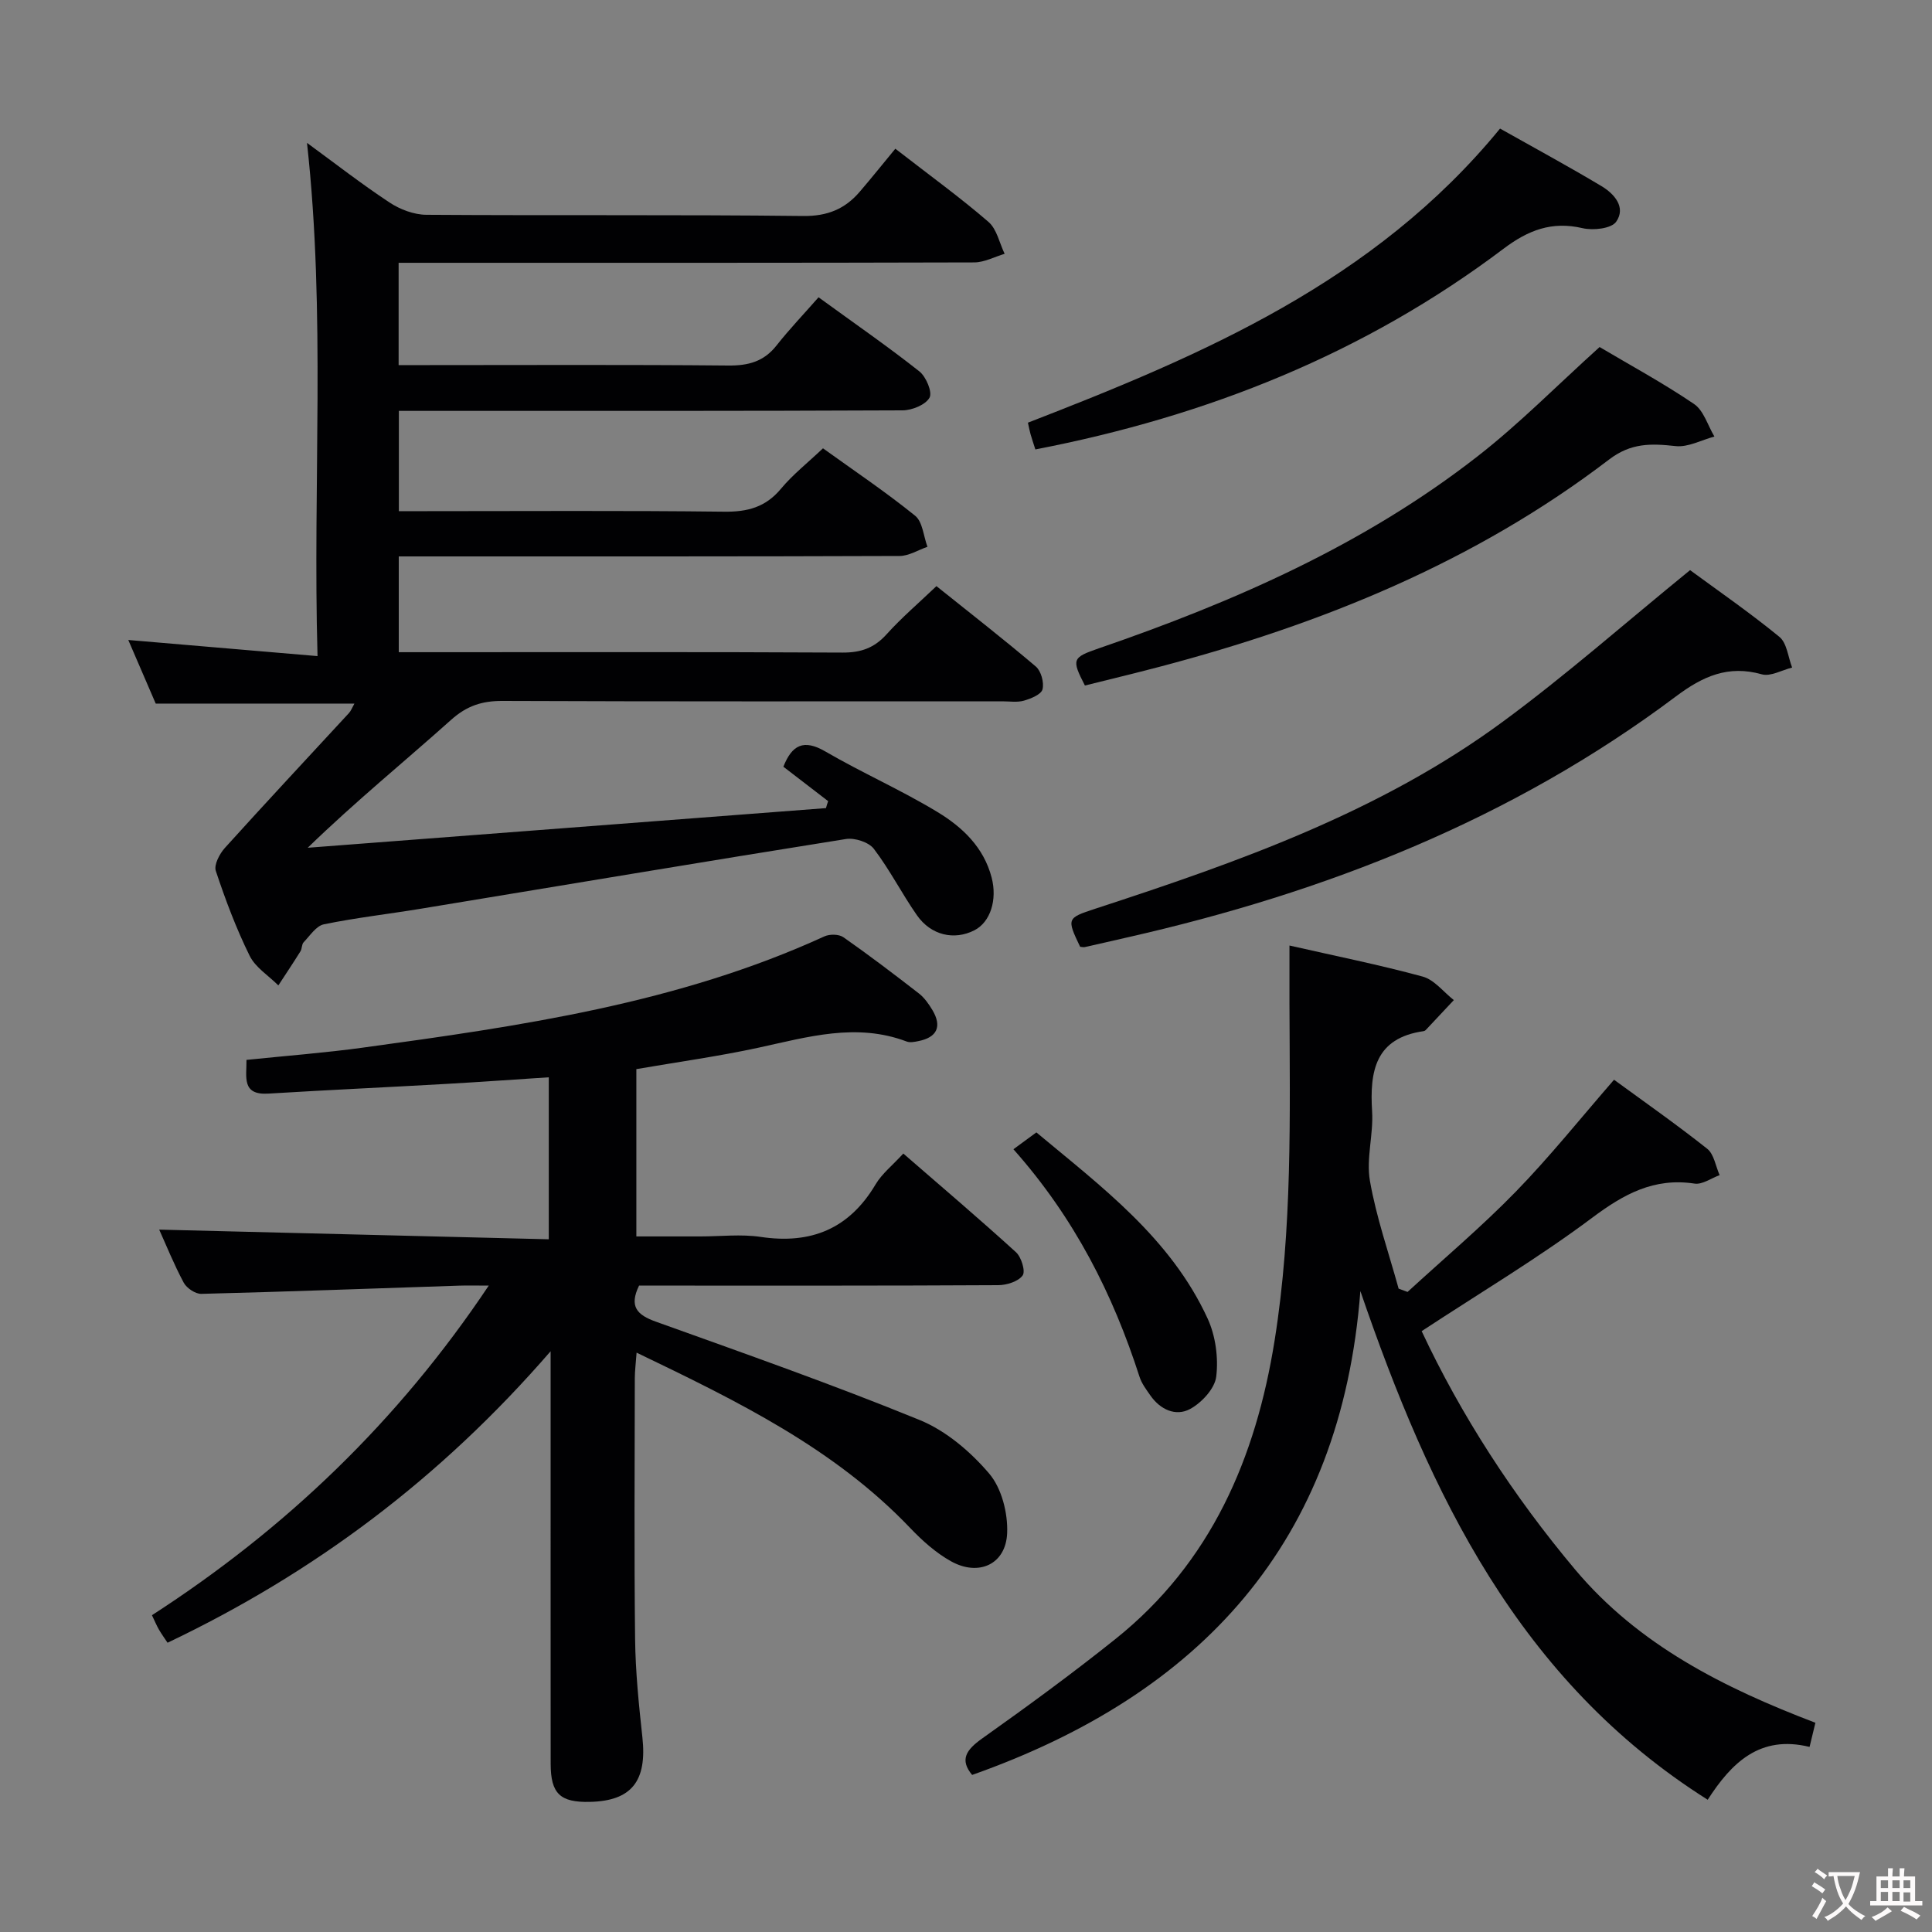 <svg enable-background="new 0 0 400 400" viewBox="0 0 400 400" xmlns="http://www.w3.org/2000/svg"><rect x="0" y="0" width="400" height="400" fill="#808080" stroke="none"/><g fill="#010103"><path d="m171.46 165.87c-3.11-2.39-6.21-4.78-9.27-7.13 1.79-4.52 4.2-5.77 8.7-3.15 7.61 4.43 15.73 7.99 23.25 12.56 5.11 3.1 9.54 7.27 11.17 13.55 1.19 4.57-.24 9.21-3.58 10.91-4.16 2.12-8.97 1.06-11.89-3.12-3.13-4.48-5.62-9.42-8.92-13.75-1.06-1.39-3.96-2.32-5.78-2.03-29.33 4.67-58.63 9.6-87.94 14.42-6.72 1.11-13.49 1.87-20.15 3.24-1.59.33-2.88 2.36-4.19 3.72-.41.43-.31 1.31-.65 1.86-1.48 2.38-3.05 4.72-4.58 7.07-2.03-2.03-4.75-3.71-5.95-6.15-2.78-5.64-5.01-11.58-7-17.56-.42-1.26.78-3.54 1.88-4.76 8.47-9.38 17.11-18.62 25.68-27.91.42-.45.64-1.08 1.14-1.97-13.73 0-27.09 0-41.14 0-1.7-3.93-3.64-8.43-5.68-13.17 13 1.11 25.56 2.18 39.18 3.34-1.01-35.93 1.74-70.79-2.18-106.26 5.75 4.2 11.26 8.5 17.08 12.34 2.18 1.44 5.07 2.54 7.65 2.55 25.99.18 51.99-.05 77.98.25 5.01.06 8.65-1.43 11.72-5.01 2.49-2.9 4.88-5.9 7.38-8.92 7.31 5.67 13.51 10.16 19.28 15.15 1.73 1.49 2.27 4.37 3.35 6.61-2.1.62-4.19 1.77-6.29 1.78-37.66.11-75.32.08-112.98.08-1.97 0-3.93 0-6.2 0v21.18h5.74c20.83 0 41.66-.11 62.49.09 4.16.04 7.38-.81 10.01-4.15 2.68-3.4 5.68-6.53 8.7-9.98 7.62 5.54 14.41 10.23 20.87 15.34 1.4 1.1 2.74 4.32 2.11 5.44-.83 1.49-3.63 2.62-5.58 2.63-32.66.15-65.32.11-97.98.11-1.98 0-3.96 0-6.31 0v20.76h5.35c20.66 0 41.33-.14 61.99.11 4.85.06 8.59-.93 11.77-4.75 2.43-2.92 5.48-5.32 8.7-8.37 6.35 4.57 12.93 8.99 19.07 13.95 1.57 1.26 1.74 4.25 2.56 6.44-1.92.66-3.84 1.89-5.76 1.9-32.49.12-64.99.09-97.48.09-1.96 0-3.92 0-6.22 0v19.83h5.4c28.83 0 57.66-.07 86.48.08 3.81.02 6.58-.96 9.13-3.8 3.1-3.44 6.66-6.47 10.31-9.96 6.94 5.56 13.88 10.96 20.58 16.65 1.09.93 1.74 3.32 1.38 4.72-.27 1.06-2.39 1.92-3.84 2.34-1.39.4-2.97.14-4.47.14-34.49 0-68.99.06-103.48-.08-4.24-.02-7.4 1-10.66 3.92-9.66 8.65-19.74 16.84-29.68 26.48 35.77-2.74 71.54-5.48 107.3-8.21.12-.5.29-.97.45-1.44z"/><path d="m187.02 238.83c7.89 6.85 15.73 13.51 23.33 20.43 1.11 1.01 2 3.93 1.38 4.8-.9 1.26-3.29 2.01-5.04 2.02-23 .13-46 .09-69 .09-1.81 0-3.62 0-5.38 0-2.1 4.33-.43 6.07 3.49 7.47 18.28 6.56 36.62 13.01 54.59 20.35 5.46 2.23 10.54 6.55 14.41 11.1 2.59 3.04 3.89 8.2 3.72 12.32-.26 6.45-5.86 9.03-11.6 5.85-3.13-1.74-5.96-4.27-8.46-6.89-15.75-16.52-35.76-26.27-56.66-36.32-.16 2.18-.36 3.73-.37 5.28-.02 18-.15 36 .06 54 .08 6.79.77 13.59 1.51 20.36.99 9.06-2.23 13.18-10.88 13.37-6.15.14-8.1-1.7-8.11-7.87-.02-26.17-.01-52.33-.01-78.5 0-1.77 0-3.53 0-6.93-22.84 26.37-48.98 45.9-79.31 60.35-.58-.88-1.24-1.78-1.79-2.73-.49-.85-.86-1.77-1.44-2.97 27.62-17.85 50.88-40.04 69.73-68.24-2.66 0-4.42-.05-6.17.01-17.78.59-35.55 1.25-53.33 1.7-1.23.03-3.04-1.18-3.65-2.31-2.03-3.79-3.64-7.8-5.08-10.99 26.67.66 53.47 1.33 80.66 2 0-11.51 0-22.23 0-33.54-7.07.46-14.13.97-21.2 1.37-12.29.7-24.58 1.26-36.87 2.01-5.59.34-4.47-3.48-4.52-6.98 8.09-.84 16.17-1.45 24.18-2.55 32.59-4.46 65.14-9.14 95.47-23.02 1.09-.5 3-.48 3.93.17 5.32 3.72 10.49 7.65 15.62 11.63 1.15.89 2.06 2.19 2.82 3.46 2.02 3.39.96 5.66-2.91 6.42-.79.16-1.72.35-2.41.09-10.43-3.95-20.49-.94-30.68 1.27-8.26 1.79-16.66 2.95-25.3 4.44v34.64h13.27c4.17 0 8.41-.51 12.48.1 10.45 1.56 18.33-1.69 23.79-10.89 1.32-2.22 3.51-3.94 5.73-6.37z"/><path d="m294.34 275.6c8.14 17.39 18.95 34.09 31.8 49.39 13.1 15.6 30.77 24.47 49.72 31.69-.4 1.65-.77 3.17-1.21 5-10.29-2.53-16.15 3.28-21.09 10.94-39.04-24.65-57.47-63.2-71.91-105.32-3.97 52.09-33.12 83.48-80.38 100.18-2.63-3.15-1.23-5.2 2.08-7.55 9.35-6.64 18.63-13.42 27.58-20.58 19.81-15.84 29.08-37.48 32.97-61.85 3.69-23.12 3.15-46.45 3.07-69.74-.01-3.81 0-7.62 0-12 9.52 2.17 18.63 3.99 27.58 6.43 2.41.66 4.31 3.19 6.45 4.87-1.94 2.07-3.88 4.15-5.83 6.21-.11.11-.29.2-.44.22-9.99 1.43-11.17 8.27-10.65 16.61.3 4.77-1.26 9.76-.45 14.39 1.32 7.55 3.89 14.88 5.94 22.31.62.23 1.23.45 1.85.68 7.5-6.89 15.31-13.47 22.4-20.75 7.06-7.25 13.4-15.19 20.35-23.18 6.25 4.57 12.92 9.24 19.29 14.29 1.41 1.12 1.74 3.6 2.57 5.46-1.74.63-3.59 2-5.2 1.75-8.39-1.27-14.64 2.17-21.21 7.09-11.15 8.34-23.17 15.5-35.28 23.46z"/><path d="m349.91 118.04c5.78 4.25 12.35 8.78 18.5 13.82 1.56 1.28 1.79 4.19 2.63 6.35-2.11.52-4.47 1.91-6.28 1.4-6.98-1.97-12.24.42-17.77 4.57-33.96 25.48-72.54 40.61-113.65 49.91-2.91.66-5.82 1.35-8.73 1.99-.31.07-.65-.04-.98-.06-2.8-5.85-2.75-5.95 3.11-7.87 29.61-9.67 58.98-20.02 84.36-38.7 13.11-9.64 25.35-20.45 38.81-31.41z"/><path d="m331.18 71.85c6.25 3.71 13.12 7.43 19.55 11.79 2.01 1.36 2.84 4.45 4.22 6.74-2.68.72-5.45 2.26-8.03 1.98-5.03-.55-9.21-.71-13.78 2.78-27.79 21.23-59.54 34.09-93.1 42.92-5.13 1.35-10.29 2.59-15.42 3.87-2.8-5.45-2.65-5.79 2.91-7.71 27.95-9.62 54.86-21.4 78.34-39.71 8.63-6.71 16.36-14.58 25.31-22.66z"/><path d="m214.36 93.05c-.4-1.26-.72-2.19-.99-3.13-.18-.63-.3-1.28-.55-2.41 36.18-14.02 71.74-29.15 97.75-60.89 6.99 3.94 14.09 7.78 21.01 11.92 2.65 1.59 5.12 4.39 3.03 7.37-1 1.43-4.77 1.84-6.96 1.33-6.37-1.49-11.27.42-16.36 4.26-28.76 21.69-61.33 34.68-96.93 41.55z"/><path d="m209.82 237.94c1.85-1.36 3.04-2.23 4.75-3.49 13.44 11.22 27.78 21.85 35.46 38.55 1.64 3.57 2.25 8.1 1.78 12-.29 2.48-3.01 5.42-5.42 6.72-2.95 1.59-6.17.14-8.22-2.81-.85-1.22-1.8-2.47-2.24-3.85-5.5-17.07-13.42-32.83-26.11-47.12z"/></g><path d="m377.9 391.2c-.2.3-.4.5-.6.8-.7-.6-1.4-1-2.2-1.5.2-.3.4-.5.5-.8.6.4 1.4.8 2.3 1.5zm-1.8 6.1c-.2-.2-.5-.4-.9-.6.4-.6.8-1.2 1.2-1.9s.7-1.3.9-1.9c.3.3.5.5.8.7-.7 1.3-1.4 2.6-2 3.7zm2.2-9c-.3.3-.5.5-.6.8-.6-.6-1.3-1.1-2-1.5.3-.3.5-.5.6-.7.6.5 1.3.9 2 1.4zm.3.2v-.9h2 4.5c-.3 1.3-.6 2.5-1 3.6s-.9 2.1-1.4 3c.4.5 1 1 1.6 1.4s1.2.8 1.9 1.1c-.3.2-.5.4-.8.8-.4-.3-1-.7-1.6-1.2s-1.2-1.1-1.6-1.6c-.5.6-1.1 1.1-1.7 1.6s-1.4.9-2.1 1.4c-.1-.3-.3-.5-.7-.8.6-.2 1.2-.5 1.9-1s1.4-1.1 2-1.8c-.5-.8-.9-1.6-1.2-2.5s-.6-2-.8-3.2c-.4.1-.7.1-1 .1zm2.5 2.7c.3 1 .7 1.7 1 2.2.3-.5.6-1.1 1-2s.6-1.9.9-3h-3.2-.4c.1.9.3 1.8.7 2.8z" fill="#fcfafa"/><path d="m396.5 388.5v1.5 3.6h1.5v.9c-.4 0-1 0-1.7 0h-7.9c-.5 0-.9 0-1.2 0v-.9h1.3v-3.5c0-.7 0-1.2 0-1.6h2.4c0-.8 0-1.4 0-1.7h1c0 .3-.1.8-.1 1.7h1.5c0-.8 0-1.4 0-1.7h1c0 .3-.1.9-.1 1.7zm-8.2 9.2c-.2-.3-.5-.5-.8-.8.8-.3 1.4-.6 1.9-.9s1-.7 1.4-1.1c.3.3.6.5.9.8-1.6 1-2.8 1.6-3.4 2zm2.6-6.8v-1.6h-1.5v1.6zm0 2.7v-1.9h-1.5v1.9zm2.4-2.7v-1.6h-1.5v1.6zm0 2.7v-1.9h-1.5v1.9zm.2 2 .7-.8c.4.2.9.5 1.6.8s1.3.7 1.8 1c-.3.3-.5.5-.8.8-.4-.3-1.5-1-3.3-1.8zm2-4.7v-1.6h-1.4v1.6zm0 2.8v-1.9h-1.4v1.9z" fill="#fcfafa"/></svg>